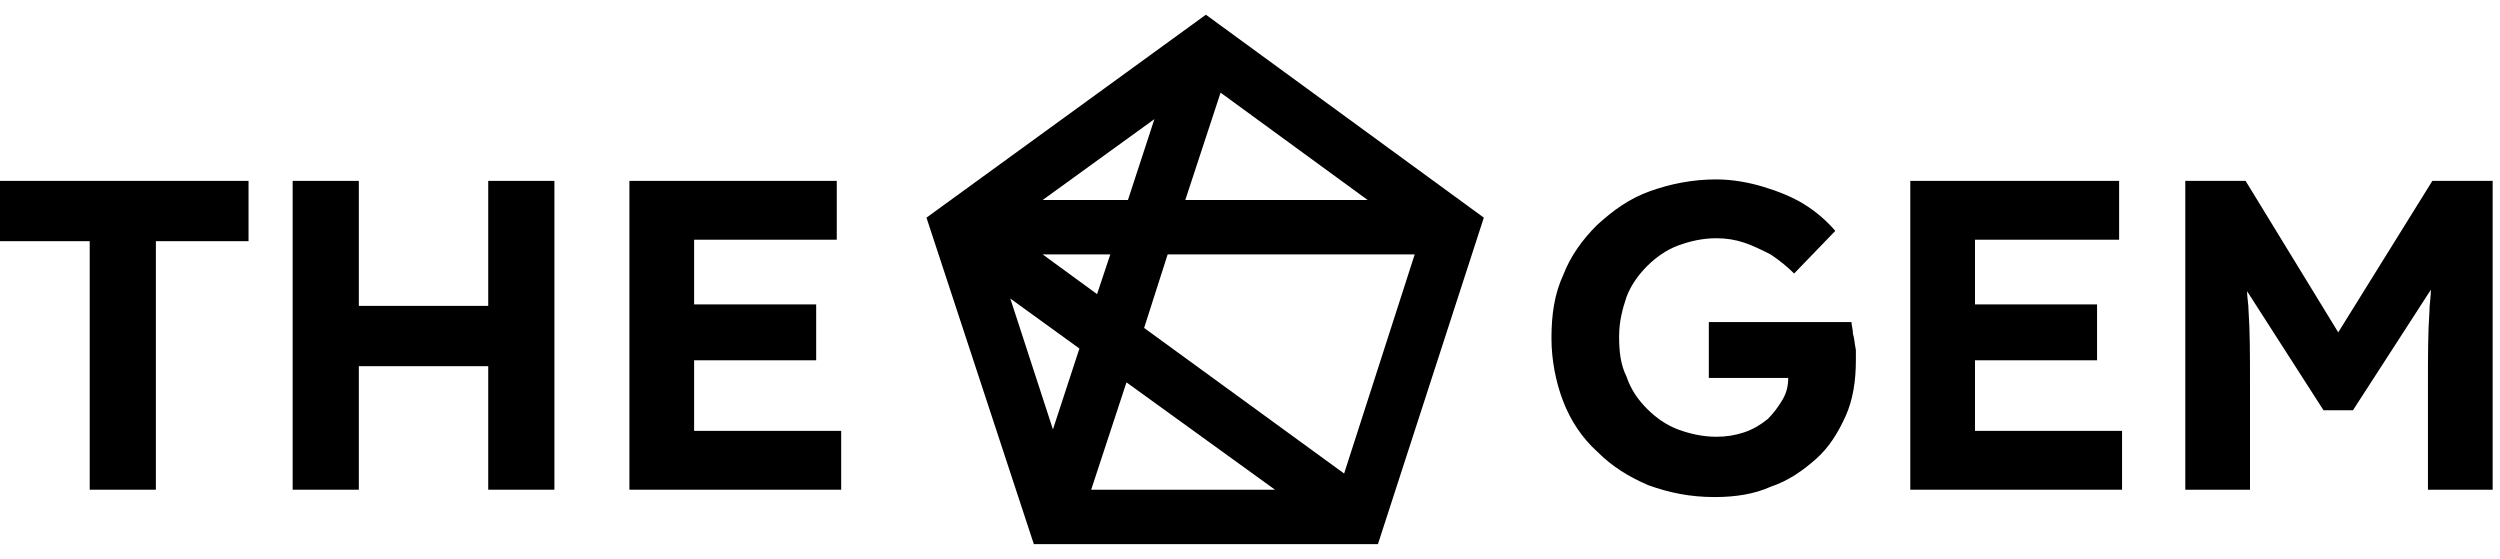<?xml version="1.0" encoding="utf-8"?>
<!-- Generator: Adobe Illustrator 21.0.2, SVG Export Plug-In . SVG Version: 6.00 Build 0)  -->
<svg version="1.1" id="Layer_1" xmlns="http://www.w3.org/2000/svg" xmlns:xlink="http://www.w3.org/1999/xlink" x="0px" y="0px"
	 viewBox="0 0 170 38" style="enable-background:new 0 0 170 38;" xml:space="preserve">
<g>
	<path d="M63,14.8L70.3,37h23.4l7.2-22.2L82,1L63,14.8z M78.5,8.1l-1.8,5.5h-5.8L78.5,8.1z M75.5,17.3L74.6,20l-3.7-2.7H75.5z
		 M71.6,29.2l-2.9-8.9l4.7,3.4L71.6,29.2z M74.2,33.3l2.4-7.3l10.1,7.3H74.2z M91.4,32.2l-13.6-9.9l1.6-5h16.8L91.4,32.2z M93,13.6
		H80.6l2.4-7.3L93,13.6z"/>
	<polygon points="47.2,24.5 55.5,24.5 55.5,20.7 47.2,20.7 47.2,16.3 56.9,16.3 56.9,12.3 42.8,12.3 42.8,33.3 57.2,33.3 57.2,29.3 
		47.2,29.3 	"/>
	<polygon points="33.2,20.8 24.4,20.8 24.4,12.3 19.9,12.3 19.9,33.3 24.4,33.3 24.4,24.9 33.2,24.9 33.2,33.3 37.7,33.3 37.7,12.3 
		33.2,12.3 	"/>
	<polygon points="0,16.4 6.1,16.4 6.1,33.3 10.6,33.3 10.6,16.4 16.9,16.4 16.9,12.3 0,12.3 	"/>
	<path d="M165.4,12.3L159,22.6l-6.3-10.3h-4.1v21h4.4v-7.2c0-1.9,0-3.6-0.1-5c0-0.4-0.1-0.9-0.1-1.3l5.2,8.1h2l5.3-8.2
		c0,0.5-0.1,1-0.1,1.5c-0.1,1.4-0.1,3.1-0.1,4.9v7.2h4.4v-21H165.4z"/>
	<polygon points="134.3,24.5 142.6,24.5 142.6,20.7 134.3,20.7 134.3,16.3 144.1,16.3 144.1,12.3 129.9,12.3 129.9,33.3 144.3,33.3 
		144.3,29.3 134.3,29.3 	"/>
	<path d="M126,22.7c0-0.3-0.1-0.6-0.1-0.8h-9.7v3.8h5.4c0,0.5-0.1,1-0.4,1.5c-0.3,0.5-0.6,0.9-1,1.3c-0.5,0.4-1,0.7-1.6,0.9
		c-0.6,0.2-1.2,0.3-1.9,0.3c-0.9,0-1.8-0.2-2.6-0.5c-0.8-0.3-1.5-0.8-2.1-1.4c-0.6-0.6-1.1-1.3-1.4-2.2c-0.4-0.8-0.5-1.7-0.5-2.7
		c0-1,0.2-1.8,0.5-2.7c0.3-0.8,0.8-1.5,1.4-2.1c0.6-0.6,1.3-1.1,2.1-1.4c0.8-0.3,1.7-0.5,2.6-0.5c0.7,0,1.3,0.1,1.9,0.3
		c0.6,0.2,1.2,0.5,1.8,0.8c0.6,0.4,1.1,0.8,1.6,1.3l2.8-2.9c-0.6-0.7-1.3-1.3-2.1-1.8c-0.8-0.5-1.8-0.9-2.8-1.2
		c-1-0.3-2.1-0.5-3.2-0.5c-1.6,0-3.1,0.3-4.5,0.8c-1.4,0.5-2.5,1.3-3.6,2.3c-1,1-1.8,2.1-2.3,3.4c-0.6,1.3-0.8,2.7-0.8,4.3
		c0,1.5,0.3,3,0.8,4.3c0.5,1.3,1.3,2.5,2.3,3.4c1,1,2.1,1.7,3.5,2.3c1.4,0.5,2.8,0.8,4.5,0.8c1.4,0,2.7-0.2,3.8-0.7
		c1.2-0.4,2.2-1.1,3.1-1.9c0.9-0.8,1.5-1.8,2-2.9c0.5-1.1,0.7-2.4,0.7-3.8c0-0.2,0-0.4,0-0.7C126.1,23.3,126.1,23,126,22.7z"/>
</g>
</svg>
